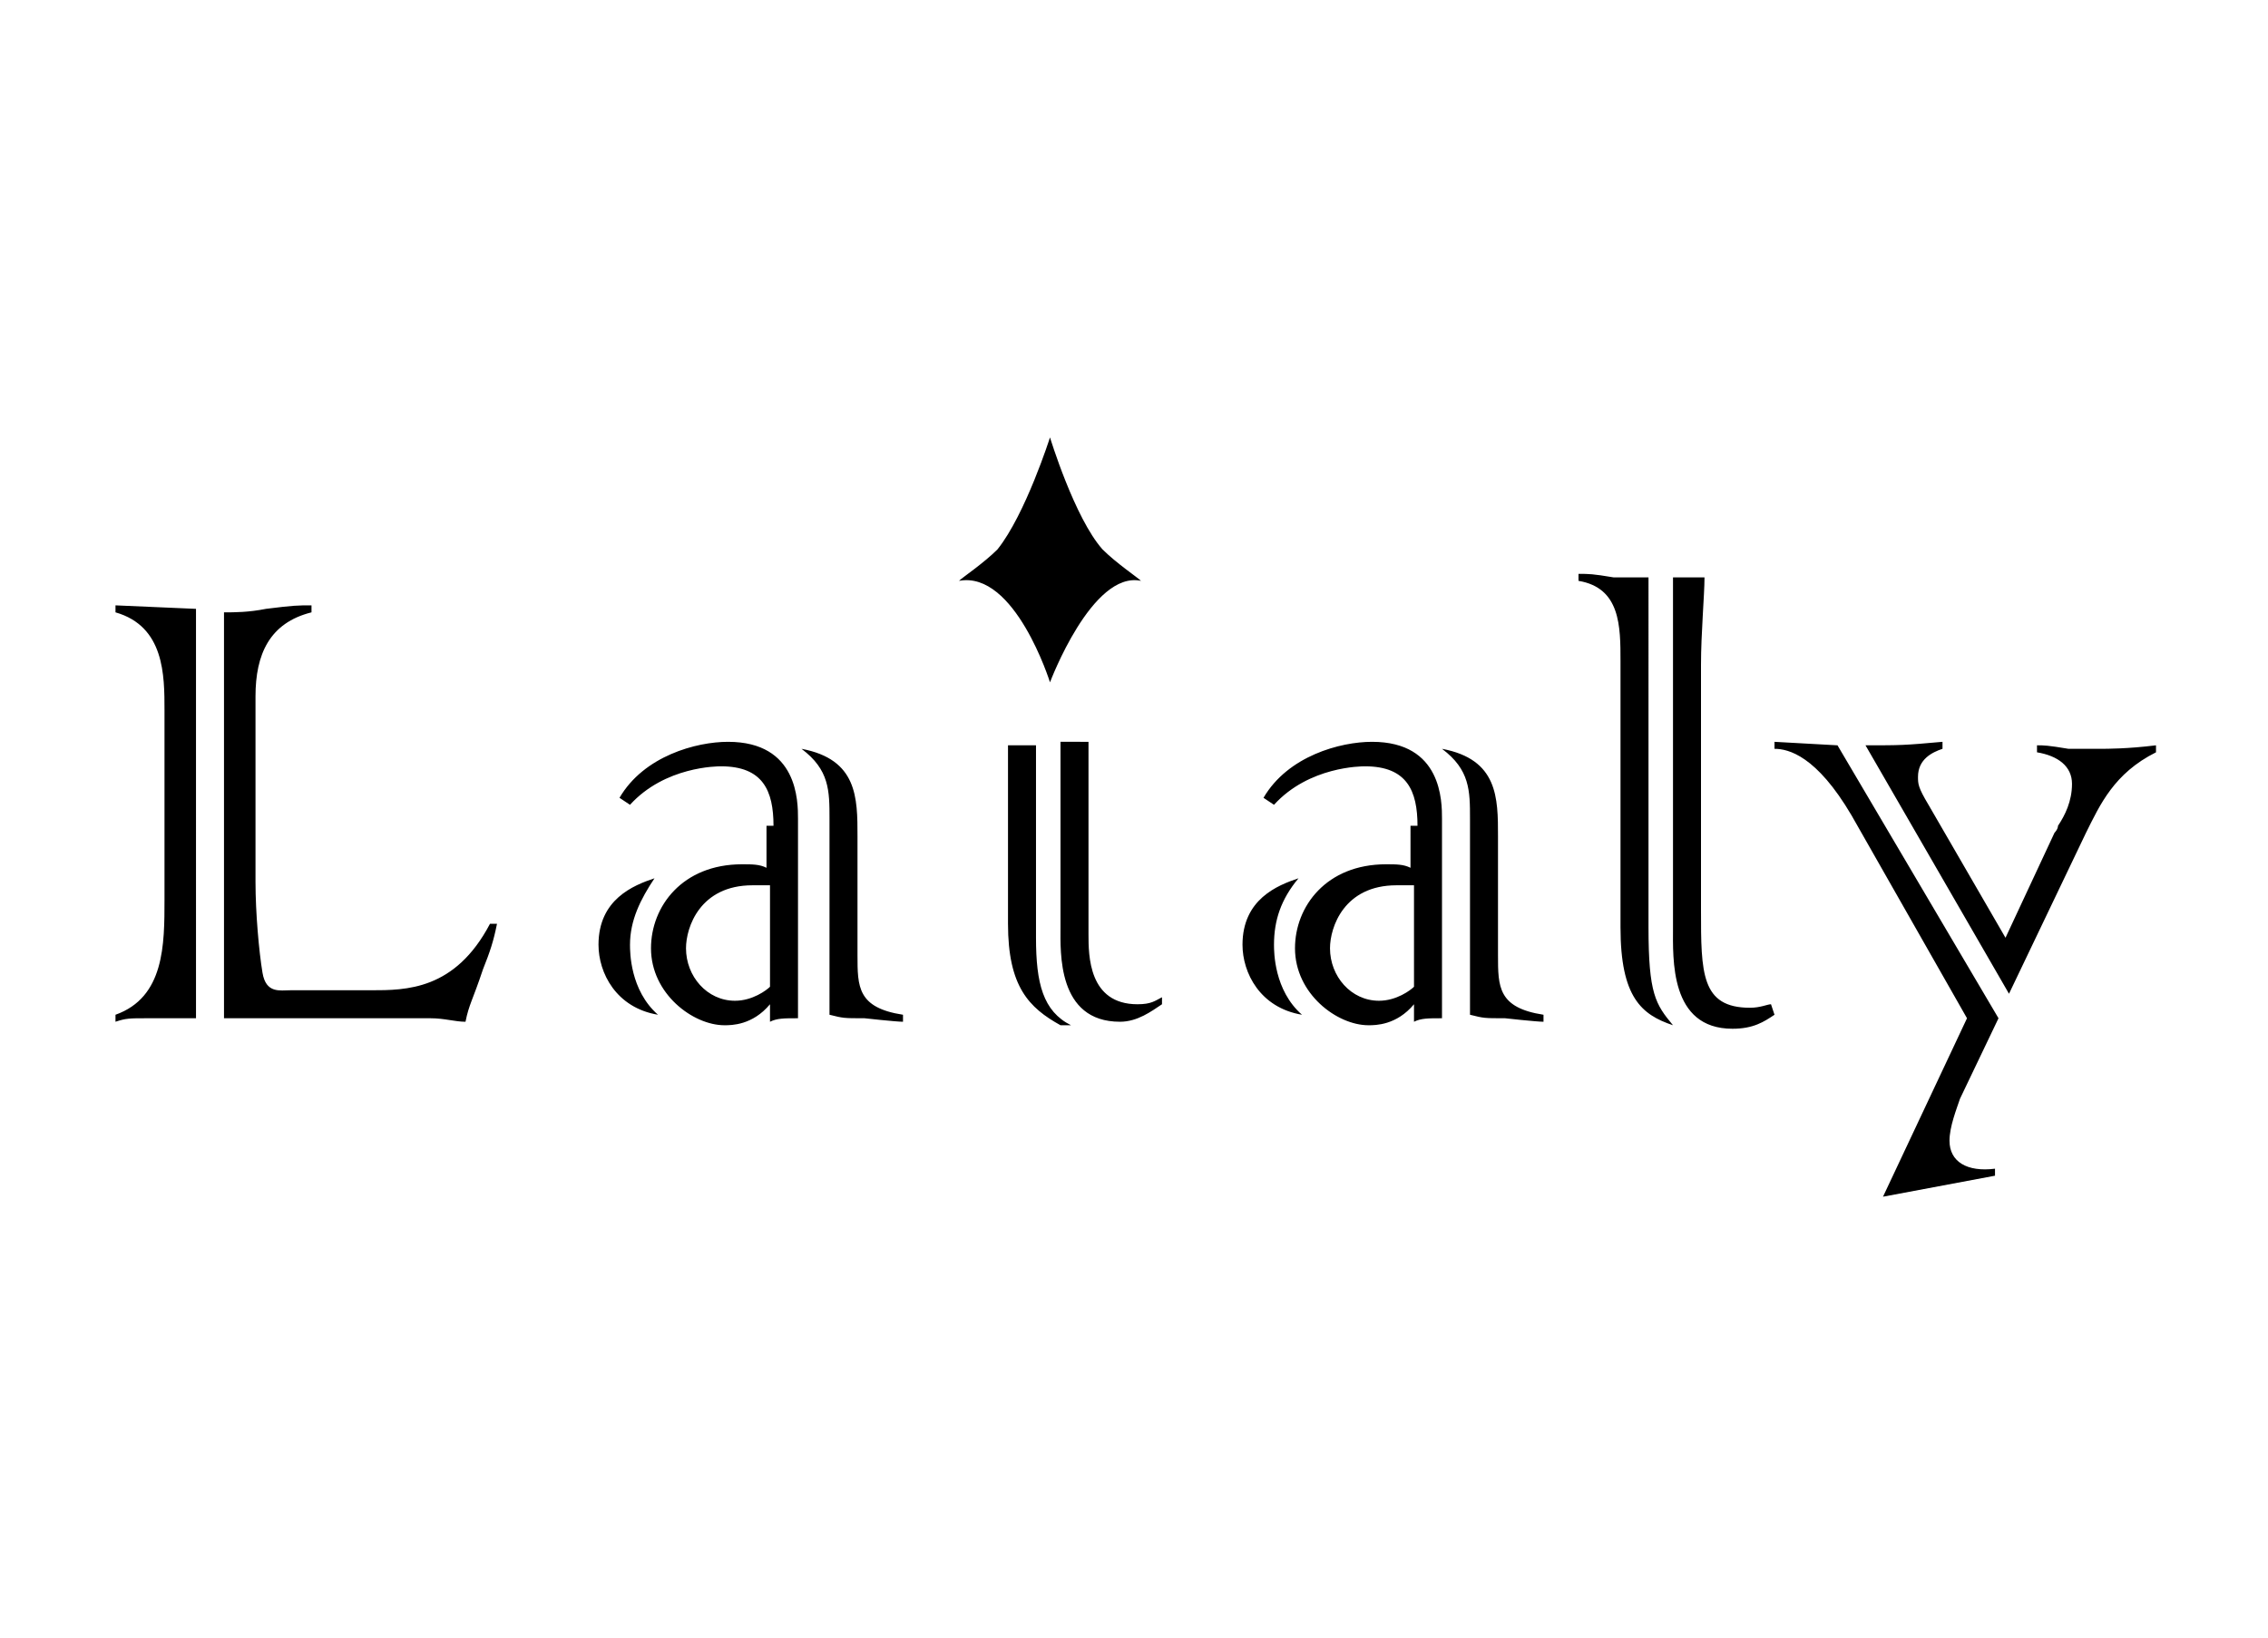 <?xml version="1.0" encoding="utf-8"?>
<!-- Generator: Adobe Illustrator 24.3.0, SVG Export Plug-In . SVG Version: 6.00 Build 0)  -->
<svg version="1.1" id="Capa_1" xmlns="http://www.w3.org/2000/svg" xmlns:xlink="http://www.w3.org/1999/xlink" x="0px" y="0px"
	 viewBox="0 0 64.8 46.8" style="enable-background:new 0 0 64.8 46.8;" xml:space="preserve">
<path d="M5.5,29.1H4.9c-0.1,0-0.6,0-0.7,0c-0.5,0-0.6,0-0.9,0.1v-0.2c1.4-0.5,1.4-2,1.4-3.3v-5.4c0-1,0-2.4-1.4-2.8v-0.2l2.3,0.1
	V29.1z M6.4,17.5c0.3,0,0.7,0,1.2-0.1c0.8-0.1,0.9-0.1,1.3-0.1v0.2c-1.2,0.3-1.6,1.2-1.6,2.4v5.3c0,0.9,0.1,2,0.2,2.6
	c0.1,0.6,0.5,0.5,0.8,0.5h2.3c1,0,2.4,0,3.4-1.9h0.2c-0.1,0.5-0.2,0.8-0.4,1.3c-0.3,0.9-0.4,1-0.5,1.5c-0.3,0-0.6-0.1-1-0.1l-0.9,0
	H6.4V17.5z M18,27c0,0.2,0,1.3,0.8,2c-1.2-0.2-1.7-1.2-1.7-2c0-1.3,1-1.7,1.6-1.9C18.3,25.7,18,26.3,18,27z M22.1,23.6
	c0-1-0.3-1.7-1.5-1.7c-0.1,0-1.6,0-2.6,1.1l-0.3-0.2c0.7-1.2,2.2-1.6,3.1-1.6c2,0,2,1.7,2,2.2v5.7c-0.4,0-0.6,0-0.8,0.1v-0.5l0,0
	c-0.5,0.6-1.1,0.6-1.3,0.6c-0.9,0-2.1-0.9-2.1-2.2c0-1.2,0.9-2.4,2.6-2.4c0.3,0,0.5,0,0.7,0.1V23.6z M22.1,25.3c-0.2,0-0.4,0-0.6,0
	c-1.5,0-1.9,1.2-1.9,1.8c0,0.8,0.6,1.5,1.4,1.5c0.5,0,0.9-0.3,1-0.4V25.3z M23.7,23.4c0-0.8,0-1.4-0.8-2c1.6,0.3,1.6,1.4,1.6,2.5
	v3.4c0,0.9,0,1.5,1.3,1.7v0.2c-0.2,0-1.1-0.1-1.1-0.1c-0.6,0-0.6,0-1-0.1V23.4z M29.6,21.3v5.5c0,1.3,0.2,2.1,1,2.5h-0.3
	c-0.9-0.5-1.5-1.1-1.5-2.9v-5.1H29.6z M31.1,21.3v5.4c0,0.6,0,2,1.4,2c0.4,0,0.5-0.1,0.7-0.2v0.2c-0.3,0.2-0.7,0.5-1.2,0.5
	c-1.8,0-1.7-2-1.7-2.7v-5.3H31.1z M36.4,27c0,0.2,0,1.3,0.8,2c-1.2-0.2-1.7-1.2-1.7-2c0-1.3,1-1.7,1.6-1.9
	C36.6,25.7,36.4,26.3,36.4,27z M40.5,23.6c0-1-0.3-1.7-1.5-1.7c-0.1,0-1.6,0-2.6,1.1l-0.3-0.2c0.7-1.2,2.2-1.6,3.1-1.6
	c2,0,2,1.7,2,2.2v5.7c-0.4,0-0.6,0-0.8,0.1v-0.5l0,0c-0.5,0.6-1.1,0.6-1.3,0.6c-0.9,0-2.1-0.9-2.1-2.2c0-1.2,0.9-2.4,2.6-2.4
	c0.3,0,0.5,0,0.7,0.1V23.6z M40.5,25.3c-0.2,0-0.4,0-0.6,0c-1.5,0-1.9,1.2-1.9,1.8c0,0.8,0.6,1.5,1.4,1.5c0.5,0,0.9-0.3,1-0.4V25.3z
	 M42,23.4c0-0.8,0-1.4-0.8-2c1.6,0.3,1.6,1.4,1.6,2.5v3.4c0,0.9,0,1.5,1.3,1.7v0.2c-0.2,0-1.1-0.1-1.1-0.1c-0.6,0-0.6,0-1-0.1V23.4z
	 M47.1,26.5c0,1.9,0.2,2.2,0.7,2.8c-0.9-0.3-1.5-0.8-1.5-2.8v-7.6c0-1,0-2.1-1.2-2.3v-0.2c0.3,0,0.4,0,1,0.1c0.5,0,0.7,0,1,0V26.5z
	 M50.7,29c-0.3,0.2-0.6,0.4-1.2,0.4c-1.8,0-1.7-2-1.7-2.9v-10c0.3,0,0.5,0,0.9,0c0,0.5-0.1,1.6-0.1,2.5v7c0,1.8,0,2.8,1.4,2.8
	c0.3,0,0.5-0.1,0.6-0.1L50.7,29z M53.8,34.2l2.4-5.1l-3.3-5.8c-1-1.7-1.8-1.9-2.2-1.9v-0.2l1.8,0.1l4.6,7.8L56,31.4
	c-0.1,0.3-0.3,0.8-0.3,1.2c0,0.6,0.5,0.9,1.3,0.8v0.2L53.8,34.2z M53.3,21.3c1,0,1.1,0,2.2-0.1v0.2c-0.3,0.1-0.7,0.3-0.7,0.8
	c0,0.2,0,0.3,0.3,0.8l2.2,3.8l1.4-3c0,0,0.1-0.1,0.1-0.2c0.2-0.3,0.4-0.7,0.4-1.2c0-0.5-0.4-0.8-1-0.9v-0.2c0.2,0,0.3,0,0.9,0.1
	c0.3,0,0.6,0,0.9,0c0.2,0,0.8,0,1.6-0.1v0.2c-1.2,0.6-1.6,1.5-2,2.3l-2.2,4.6L53.3,21.3z M31.5,15.7c-0.8-0.9-1.5-3.2-1.5-3.2
	c0,0-0.7,2.2-1.5,3.2c-0.4,0.4-1,0.8-1.1,0.9c1.6-0.3,2.6,2.9,2.6,2.9s1.2-3.2,2.6-2.9C32.5,16.5,31.9,16.1,31.5,15.7z"/>
</svg>
